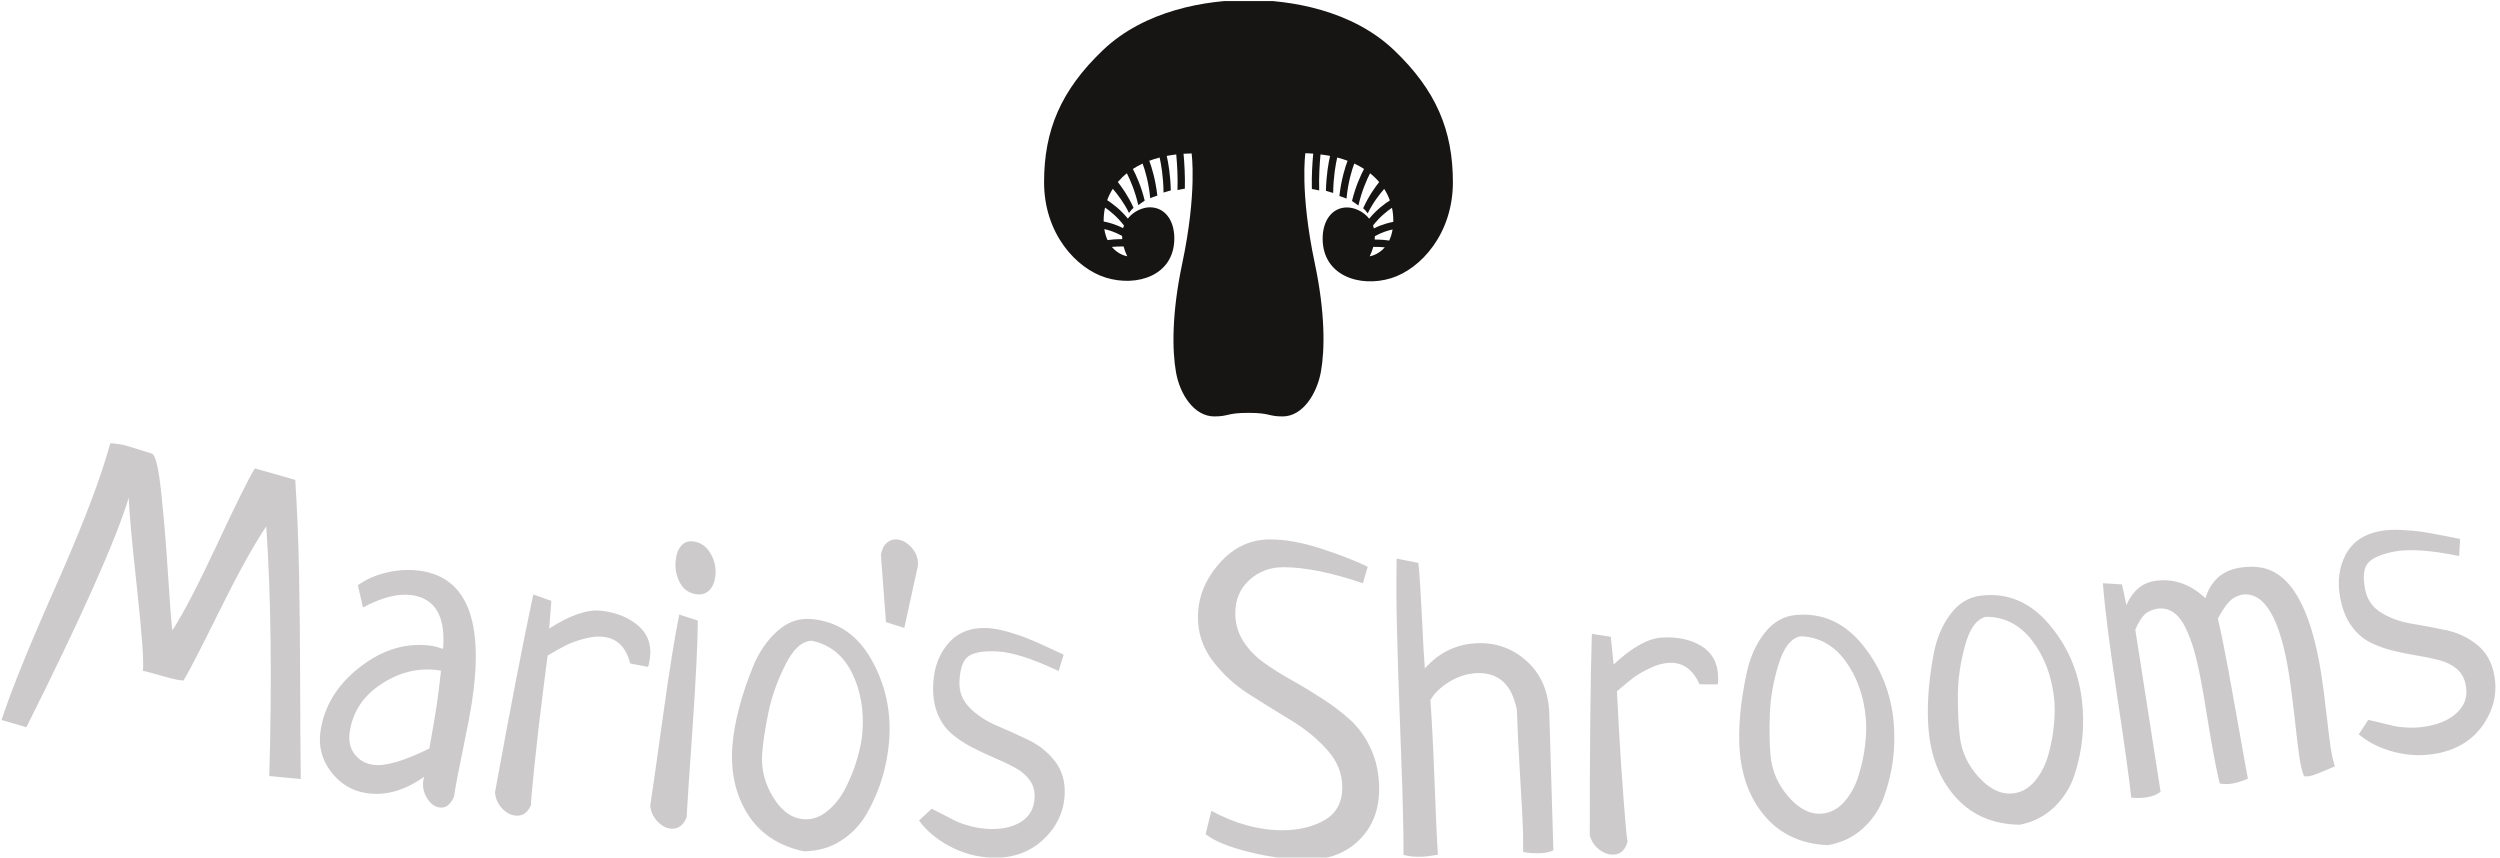 <svg xmlns="http://www.w3.org/2000/svg" version="1.1" xmlns:xlink="http://www.w3.org/1999/xlink" xmlns:svgjs="http://svgjs.dev/svgjs" width="1000" height="343" viewBox="0 0 1000 343"><g transform="matrix(1,0,0,1,-0.606,0.43)"><svg viewBox="0 0 396 136" data-background-color="#2f2721" preserveAspectRatio="xMidYMid meet" height="343" width="1000" xmlns="http://www.w3.org/2000/svg" xmlns:xlink="http://www.w3.org/1999/xlink"><g id="tight-bounds" transform="matrix(1,0,0,1,0.24,-0.17)"><svg viewBox="0 0 395.52 136.34" height="136.34" width="395.52"><g><svg viewBox="0 0 395.52 136.34" height="136.34" width="395.52"><g transform="matrix(1,0,0,1,0,70.294)"><svg viewBox="0 0 395.52 66.046" height="66.046" width="395.52"><g id="textblocktransform"><svg viewBox="0 0 395.52 66.046" height="66.046" width="395.52" id="textblock"><g><svg viewBox="0 0 395.52 66.046" height="66.046" width="395.52"><g transform="matrix(1,0,0,1,0,0)"><svg width="395.52" viewBox="-2.35 -19.721 289.831 48.397" height="66.046" data-palette-color="#cccaca"><path d="M32.421 19.305v0l-3.66-0.345c0.32-11.215 0.204-20.892-0.349-29.029v0c-1.507 2.266-3.304 5.513-5.391 9.738-2.087 4.226-3.495 6.956-4.223 8.189v0c-0.059-0.011-0.162-0.02-0.31-0.028-0.147-0.014-0.266-0.03-0.357-0.047v0c-0.439-0.083-1.154-0.265-2.146-0.548-0.997-0.29-1.636-0.462-1.918-0.515v0c0.139-0.917-0.087-4.118-0.679-9.603-0.599-5.486-0.918-8.987-0.958-10.5v0c-1.535 5.002-5.5 13.891-11.896 26.665v0l-2.884-0.839c1.088-3.356 3.197-8.559 6.326-15.607 3.13-7.055 5.234-12.574 6.313-16.557v0c0.581 0.049 1.045 0.106 1.392 0.172v0c0.314 0.059 1.457 0.404 3.428 1.034v0c0.433 0.15 0.802 1.698 1.107 4.646 0.311 2.949 0.577 6.178 0.796 9.686 0.221 3.502 0.385 5.575 0.494 6.22v0c1.29-2.016 3.022-5.349 5.196-10 2.168-4.652 3.629-7.595 4.385-8.829v0c0.498 0.128 2.063 0.573 4.694 1.334v0c0.218 3.338 0.365 6.925 0.441 10.759 0.075 3.841 0.118 8.194 0.128 13.06 0.016 4.874 0.039 8.522 0.071 10.944zM39.653-0.634v0l-0.594-2.576c0.954-0.699 2.102-1.201 3.442-1.506 1.346-0.297 2.638-0.352 3.877-0.167v0c5.36 0.804 7.344 5.841 5.954 15.111v0c-0.19 1.266-0.54 3.128-1.051 5.586-0.517 2.457-0.868 4.302-1.053 5.535v0c-0.399 0.951-0.964 1.372-1.696 1.262v0c-0.574-0.086-1.055-0.452-1.443-1.096-0.389-0.645-0.53-1.317-0.426-2.015v0c0.033-0.218 0.07-0.374 0.111-0.469v0c-2.251 1.61-4.487 2.249-6.709 1.915v0c-1.681-0.252-3.06-1.083-4.136-2.491-1.069-1.414-1.472-2.992-1.211-4.732v0c0.443-2.954 1.994-5.448 4.652-7.483 2.659-2.041 5.449-2.843 8.369-2.404v0c0.132 0.02 0.259 0.049 0.382 0.087 0.123 0.032 0.271 0.078 0.444 0.138 0.166 0.059 0.299 0.095 0.398 0.11v0c0.3-3.75-0.898-5.828-3.595-6.232v0c-1.589-0.238-3.494 0.237-5.715 1.427zM47.365 15.762v0c0.399-2.212 0.685-3.888 0.856-5.028v0c0.143-0.956 0.311-2.296 0.502-4.02v0l-0.376-0.057c-2.26-0.305-4.443 0.226-6.549 1.596-2.108 1.376-3.337 3.237-3.689 5.584v0c-0.152 1.015 0.036 1.873 0.564 2.573 0.53 0.693 1.24 1.106 2.13 1.239v0c1.398 0.21 3.585-0.419 6.562-1.887zM72.777 6.272v0l-2.077-0.394c-0.458-1.869-1.481-2.9-3.069-3.093v0c-0.701-0.085-1.462-0.013-2.283 0.216-0.82 0.223-1.504 0.468-2.054 0.737-0.551 0.276-1.278 0.681-2.183 1.215v0c-0.054 0.443-0.24 1.891-0.559 4.344-0.312 2.454-0.627 5.182-0.946 8.186-0.318 2.997-0.457 4.612-0.418 4.845v0c-0.407 0.918-1.024 1.326-1.852 1.225v0c-0.569-0.069-1.091-0.364-1.564-0.885-0.466-0.527-0.725-1.133-0.776-1.817v0c1.854-10.157 3.337-17.821 4.45-22.991v0l2.096 0.739-0.251 3.223c2.455-1.575 4.48-2.265 6.074-2.072v0c1.754 0.213 3.178 0.79 4.273 1.729 1.1 0.947 1.558 2.184 1.371 3.713v0c-0.058 0.476-0.135 0.836-0.232 1.08zM76.411 0.19v0l2.158 0.706c-0.02 2.645-0.224 6.78-0.613 12.403-0.389 5.623-0.62 9.108-0.692 10.454v0c-0.395 0.964-1.007 1.404-1.836 1.318v0c-0.57-0.059-1.097-0.348-1.579-0.867-0.476-0.519-0.745-1.12-0.808-1.803v0c0.203-1.306 0.685-4.701 1.448-10.185 0.764-5.49 1.404-9.499 1.922-12.026zM77.976-8.314v0c0.862 0.089 1.539 0.538 2.032 1.347 0.499 0.809 0.699 1.694 0.599 2.656v0c-0.073 0.703-0.298 1.253-0.673 1.649-0.383 0.396-0.863 0.564-1.44 0.504v0c-0.889-0.092-1.553-0.533-1.994-1.323-0.434-0.789-0.6-1.678-0.498-2.665v0c0.073-0.703 0.284-1.254 0.634-1.654 0.35-0.399 0.796-0.571 1.34-0.514zM82.596 15.33v0c0.104-1.276 0.356-2.687 0.756-4.233 0.4-1.546 0.943-3.161 1.628-4.844 0.685-1.683 1.62-3.055 2.803-4.116 1.177-1.068 2.487-1.543 3.929-1.426v0c3.07 0.25 5.422 1.836 7.057 4.758 1.629 2.915 2.305 6.07 2.029 9.466v0c-0.117 1.435-0.386 2.855-0.808 4.258-0.421 1.397-1.007 2.757-1.757 4.081-0.75 1.324-1.763 2.392-3.04 3.204-1.27 0.813-2.711 1.221-4.323 1.224v0c-2.912-0.625-5.083-2.066-6.511-4.323-1.428-2.263-2.015-4.946-1.763-8.049zM91.797 3.236v0c-1.133 0.035-2.16 0.981-3.08 2.84-0.927 1.858-1.574 3.681-1.941 5.47-0.373 1.789-0.615 3.371-0.727 4.747v0c-0.145 1.787 0.271 3.487 1.251 5.098 0.979 1.611 2.157 2.473 3.532 2.585v0c0.99 0.081 1.918-0.232 2.785-0.937 0.86-0.699 1.568-1.598 2.126-2.696 0.558-1.098 1.003-2.213 1.335-3.343 0.333-1.137 0.536-2.154 0.61-3.051v0c0.213-2.618-0.192-4.952-1.217-7.001-1.024-2.05-2.582-3.287-4.674-3.712zM104.155-5.527l-1.59 7.27-2.13-0.674-0.588-7.807c0.109-0.634 0.334-1.1 0.675-1.398 0.341-0.298 0.721-0.433 1.14-0.405v0c0.639 0.043 1.219 0.356 1.741 0.939 0.529 0.577 0.78 1.268 0.752 2.075zM121.079 4.85v0l-0.574 1.904c-3.047-1.438-5.435-2.199-7.167-2.284v0c-1.538-0.075-2.632 0.105-3.28 0.54-0.649 0.435-1.01 1.406-1.084 2.911v0c-0.06 1.219 0.334 2.249 1.18 3.091 0.839 0.849 1.874 1.537 3.102 2.065 1.229 0.521 2.463 1.079 3.703 1.673 1.239 0.588 2.277 1.417 3.112 2.485 0.828 1.075 1.206 2.365 1.132 3.87v0c-0.101 2.051-0.941 3.808-2.522 5.273-1.587 1.464-3.583 2.154-5.988 2.069v0c-1.765-0.087-3.398-0.537-4.9-1.351-1.502-0.808-2.675-1.797-3.519-2.966v0l1.469-1.37c0.378 0.179 0.935 0.463 1.67 0.853 0.735 0.39 1.26 0.646 1.574 0.768 0.314 0.129 0.781 0.275 1.401 0.439 0.62 0.157 1.282 0.253 1.988 0.288v0c1.505 0.074 2.757-0.202 3.755-0.827 0.992-0.625 1.518-1.548 1.577-2.766v0c0.04-0.806-0.15-1.499-0.568-2.081-0.425-0.582-0.996-1.067-1.711-1.455-0.722-0.389-1.514-0.765-2.378-1.128-0.87-0.37-1.734-0.776-2.593-1.219-0.866-0.443-1.652-0.962-2.357-1.557-0.712-0.596-1.27-1.387-1.675-2.375-0.399-0.981-0.566-2.13-0.502-3.449v0c0.094-1.924 0.693-3.51 1.795-4.757 1.109-1.247 2.609-1.824 4.5-1.732v0c0.739 0.036 1.566 0.19 2.481 0.462 0.921 0.272 1.65 0.518 2.186 0.738 0.537 0.213 1.331 0.563 2.382 1.048 1.051 0.485 1.654 0.765 1.811 0.84zM137.583 25.707v0l0.667-2.701c2.795 1.504 5.542 2.255 8.242 2.253v0c1.927-0.002 3.57-0.396 4.929-1.184 1.366-0.788 2.048-2.065 2.047-3.832v0c-0.001-1.573-0.583-3.01-1.743-4.308-1.154-1.299-2.549-2.445-4.183-3.437-1.641-0.992-3.282-2.011-4.923-3.056-1.634-1.039-3.032-2.321-4.193-3.846-1.155-1.519-1.733-3.212-1.734-5.079v0c-0.002-2.28 0.816-4.357 2.455-6.232 1.632-1.881 3.604-2.823 5.917-2.825v0c1.767-0.001 3.734 0.35 5.901 1.056 2.167 0.705 3.988 1.41 5.462 2.115v0l-0.569 1.92c-3.661-1.244-6.745-1.864-9.251-1.862v0c-1.54 0.001-2.856 0.499-3.949 1.493-1.086 0.994-1.628 2.278-1.627 3.852v0c0.001 1.187 0.305 2.263 0.913 3.229 0.607 0.96 1.401 1.792 2.382 2.498 0.981 0.706 2.074 1.395 3.282 2.067 1.201 0.672 2.394 1.395 3.582 2.167 1.194 0.766 2.281 1.598 3.262 2.498 0.974 0.899 1.768 2.032 2.383 3.398 0.608 1.359 0.912 2.893 0.913 4.599v0c0.002 2.407-0.766 4.371-2.305 5.892-1.539 1.528-3.545 2.293-6.018 2.295v0c-2.113 0.002-4.367-0.293-6.761-0.885-2.394-0.591-4.088-1.287-5.081-2.085zM159.787-6.312v0l2.526 0.504c0.133 1.31 0.269 3.41 0.409 6.301 0.133 2.884 0.246 4.871 0.339 5.963v0c1.678-1.884 3.736-2.863 6.175-2.937v0c2.186-0.065 4.095 0.648 5.726 2.14 1.632 1.498 2.487 3.53 2.564 6.096v0l0.474 15.833c-0.407 0.206-0.931 0.318-1.571 0.337v0c-0.706 0.021-1.351-0.023-1.934-0.132v0c-0.008-0.26-0.013-0.653-0.016-1.18 0.004-0.534 0.002-0.927-0.005-1.181v0c-0.038-1.253-0.152-3.41-0.344-6.472-0.185-3.063-0.308-5.62-0.37-7.673v0c-0.568-2.938-2.105-4.369-4.61-4.293v0c-1.093 0.033-2.16 0.361-3.202 0.986-1.035 0.625-1.784 1.347-2.246 2.168v0c0.16 2.016 0.318 5.059 0.473 9.13 0.149 4.077 0.283 7.015 0.404 8.812v0c-0.763 0.15-1.417 0.233-1.963 0.249v0c-0.806 0.024-1.486-0.052-2.038-0.229v0c0.02-1.575-0.022-4.061-0.123-7.46v0c-0.045-1.513-0.145-4.281-0.299-8.305-0.154-4.024-0.264-7.489-0.331-10.395-0.074-2.906-0.086-5.66-0.038-8.262zM197.101 8.308v0l-2.115-0.014c-0.786-1.756-1.978-2.587-3.575-2.491v0c-0.705 0.042-1.441 0.25-2.206 0.622-0.766 0.366-1.396 0.731-1.888 1.095-0.492 0.37-1.135 0.899-1.929 1.588v0c0.027 0.446 0.104 1.904 0.231 4.374 0.134 2.47 0.315 5.21 0.542 8.222 0.226 3.005 0.38 4.619 0.46 4.841v0c-0.236 0.976-0.769 1.489-1.602 1.539v0c-0.572 0.034-1.138-0.162-1.698-0.59-0.554-0.434-0.917-0.984-1.09-1.648v0c-0.003-10.325 0.078-18.13 0.243-23.416v0l2.195 0.349 0.333 3.216c2.132-1.991 3.999-3.034 5.603-3.13v0c1.764-0.105 3.268 0.205 4.513 0.933 1.253 0.733 1.925 1.868 2.017 3.406v0c0.029 0.479 0.017 0.847-0.034 1.104zM199.67 16.179v0c-0.111-1.275-0.099-2.708 0.036-4.3 0.136-1.591 0.4-3.274 0.794-5.048 0.394-1.774 1.085-3.283 2.075-4.527 0.982-1.25 2.193-1.938 3.634-2.064v0c3.068-0.268 5.653 0.902 7.754 3.509 2.094 2.601 3.289 5.599 3.586 8.992v0c0.125 1.435 0.097 2.879-0.084 4.334-0.181 1.448-0.531 2.887-1.049 4.318-0.518 1.43-1.338 2.653-2.46 3.667-1.116 1.014-2.469 1.658-4.058 1.93v0c-2.976-0.128-5.357-1.186-7.142-3.171-1.787-1.992-2.815-4.539-3.086-7.64zM206.716 2.715v0c-1.111 0.224-1.965 1.329-2.561 3.315-0.603 1.987-0.935 3.893-0.997 5.719-0.068 1.826-0.042 3.427 0.078 4.801v0c0.156 1.787 0.851 3.392 2.086 4.817 1.235 1.425 2.54 2.077 3.915 1.957v0c0.99-0.086 1.853-0.55 2.589-1.39 0.73-0.833 1.278-1.838 1.644-3.015 0.366-1.176 0.618-2.349 0.757-3.519 0.138-1.176 0.168-2.213 0.09-3.109v0c-0.228-2.617-1.019-4.85-2.371-6.7-1.353-1.849-3.096-2.808-5.23-2.876zM221.664 14.133v0c-0.152-1.271-0.185-2.704-0.1-4.298 0.085-1.595 0.296-3.285 0.633-5.071 0.337-1.786 0.981-3.316 1.93-4.591 0.942-1.281 2.131-2.007 3.567-2.178v0c3.058-0.365 5.679 0.722 7.862 3.262 2.175 2.533 3.465 5.492 3.869 8.874v0c0.171 1.43 0.189 2.875 0.053 4.334-0.135 1.453-0.439 2.902-0.911 4.349-0.472 1.446-1.253 2.694-2.343 3.744-1.083 1.049-2.415 1.735-3.994 2.058v0c-2.978-0.034-5.392-1.015-7.24-2.944-1.849-1.935-2.958-4.448-3.326-7.539zM228.28 0.453v0c-1.104 0.259-1.922 1.391-2.456 3.395-0.54 2.005-0.811 3.92-0.815 5.747-0.01 1.827 0.066 3.426 0.23 4.797v0c0.212 1.781 0.959 3.363 2.239 4.748 1.28 1.385 2.605 1.995 3.975 1.832v0c0.986-0.118 1.834-0.608 2.543-1.472 0.704-0.856 1.219-1.878 1.548-3.065 0.328-1.187 0.543-2.368 0.645-3.541 0.101-1.18 0.098-2.217-0.009-3.111v0c-0.311-2.608-1.172-4.815-2.582-6.621-1.411-1.806-3.183-2.709-5.318-2.709zM255.227 0.651v0c0.403 1.759 0.826 3.845 1.27 6.259 0.438 2.421 0.877 4.863 1.314 7.325 0.432 2.47 0.734 4.146 0.906 5.03v0c-0.669 0.293-1.307 0.487-1.913 0.582v0c-0.474 0.074-0.931 0.064-1.371-0.029v0c-0.284-1.217-0.567-2.617-0.847-4.2-0.281-1.582-0.516-2.983-0.706-4.201-0.191-1.225-0.413-2.499-0.667-3.823-0.254-1.323-0.518-2.453-0.792-3.388-0.28-0.928-0.608-1.778-0.984-2.549-0.383-0.77-0.837-1.34-1.36-1.711-0.53-0.369-1.13-0.519-1.801-0.448v0c-0.665 0.104-1.183 0.33-1.554 0.678-0.371 0.348-0.734 0.941-1.089 1.779v0l2.939 18.842c-0.435 0.324-0.985 0.538-1.651 0.642v0c-0.507 0.079-1.093 0.089-1.756 0.031v0c-0.212-2.011-0.76-5.954-1.642-11.828-0.889-5.873-1.441-10.237-1.658-13.091v0l2.218 0.14 0.516 2.399c0.723-1.638 1.812-2.57 3.268-2.797v0c2.161-0.337 4.134 0.33 5.92 2.002v0c0.625-2.047 1.969-3.232 4.03-3.554v0c0.823-0.128 1.55-0.144 2.179-0.046v0c3.611 0.442 6.03 4.596 7.257 12.46v0c0.179 1.146 0.378 2.684 0.598 4.613 0.22 1.929 0.382 3.23 0.487 3.902v0c0.138 0.883 0.301 1.603 0.489 2.16v0c-1.585 0.699-2.551 1.076-2.901 1.131v0c-0.316 0.049-0.541 0.054-0.676 0.014v0c-0.196-0.394-0.381-1.145-0.553-2.252v0c-0.109-0.698-0.283-2.142-0.524-4.331-0.247-2.188-0.467-3.901-0.66-5.139v0c-1.028-6.594-2.845-9.721-5.451-9.382v0c-0.601 0.127-1.096 0.39-1.486 0.788-0.396 0.406-0.845 1.07-1.349 1.992zM283.374-8.597v0l-0.107 1.986c-3.3-0.676-5.801-0.851-7.504-0.525v0c-1.512 0.29-2.532 0.724-3.059 1.301-0.527 0.576-0.649 1.605-0.365 3.084v0c0.23 1.198 0.856 2.106 1.877 2.725 1.016 0.626 2.184 1.05 3.503 1.272 1.318 0.215 2.649 0.466 3.993 0.75 1.343 0.278 2.547 0.838 3.612 1.679 1.059 0.849 1.731 2.013 2.014 3.493v0c0.387 2.016-0.014 3.923-1.203 5.72-1.196 1.798-2.972 2.94-5.329 3.426v0c-1.735 0.333-3.428 0.282-5.08-0.155-1.651-0.43-3.024-1.113-4.121-2.049v0l1.104-1.679c0.41 0.084 1.018 0.229 1.824 0.434 0.806 0.205 1.377 0.33 1.711 0.374 0.336 0.051 0.824 0.083 1.465 0.096 0.639 0.006 1.306-0.057 2-0.191v0c1.48-0.284 2.631-0.848 3.453-1.691 0.816-0.842 1.109-1.862 0.878-3.061v0c-0.152-0.792-0.5-1.421-1.044-1.887-0.551-0.464-1.22-0.801-2.007-1.01-0.793-0.207-1.652-0.385-2.577-0.533-0.932-0.154-1.868-0.344-2.808-0.571-0.946-0.226-1.832-0.544-2.658-0.956-0.832-0.41-1.562-1.048-2.189-1.911-0.62-0.859-1.054-1.936-1.303-3.232v0c-0.363-1.892-0.157-3.575 0.619-5.048 0.783-1.474 2.104-2.39 3.963-2.746v0c0.727-0.14 1.566-0.185 2.519-0.138 0.959 0.047 1.726 0.113 2.299 0.2 0.572 0.08 1.426 0.232 2.562 0.455 1.136 0.223 1.789 0.352 1.958 0.388z" opacity="1" transform="matrix(1,0,0,1,0,0)" fill="#cccaca" class="wordmark-text-0" data-fill-palette-color="primary" id="text-0"></path></svg></g></svg></g></svg></g></svg></g><g transform="matrix(1,0,0,1,165.34,0)"><svg viewBox="0 0 64.84 66.046" height="66.046" width="64.84"><g><svg xmlns="http://www.w3.org/2000/svg" xmlns:xlink="http://www.w3.org/1999/xlink" version="1.1" x="0" y="0" viewBox="1.416 0 98.03 99.853" enable-background="new 0 0 100 100" xml:space="preserve" height="66.046" width="64.84" class="icon-icon-0" data-fill-palette-color="accent" id="icon-0"><path d="M85.356 12.044C75.266 2.415 60.536 0 50.45 0h-0.039C40.325 0 25.596 2.415 15.504 12.044 5.418 21.675 1.416 31.275 1.416 43.678c0 12.406 7.758 20.719 14.812 22.893 7.45 2.3 16.42-0.481 16.42-9.418 0-4.523-2.416-7.445-5.846-7.445-1.667 0-3.886 0.884-5.298 2.696-1.807-2.195-3.714-3.611-4.956-4.402 0.342-0.941 0.791-1.853 1.349-2.731 1.058 1.225 2.673 3.305 3.881 5.788 0.366-0.526 0.621-0.781 1.092-1.234-1.262-2.814-2.833-5.002-3.77-6.178 0.63-0.742 1.354-1.446 2.168-2.099 0.815 1.618 1.979 4.287 2.741 7.642 0 0 1.009-0.754 1.538-1.084-0.825-3.416-2.03-6.057-2.838-7.595 0.718-0.466 1.494-0.897 2.331-1.288 0.57 1.531 1.453 4.41 1.832 8.313 0.558-0.284 1.128-0.402 1.701-0.638-0.435-3.845-1.337-6.761-1.924-8.35 0.781-0.291 1.606-0.551 2.474-0.776 0.359 1.577 0.888 4.534 0.941 8.398 0.592-0.194 1.176-0.364 1.739-0.512-0.09-3.772-0.602-6.651-0.973-8.272 0.732-0.141 1.489-0.259 2.278-0.352 0.216 2.324 0.405 5.4 0.301 8.534 0.655-0.141 1.249-0.252 1.763-0.339 0.078-3.09-0.102-6.077-0.315-8.357 0.628-0.043 1.276-0.07 1.936-0.083 0 0 1.358 9.339-2.253 26.414-2.528 11.936-2.423 20.867-1.48 26.121 0.941 5.254 4.34 10.529 9.182 10.529 3.527 0 2.925-0.853 8.17-0.853h0.039c5.244 0 4.638 0.853 8.17 0.853 4.842 0 8.238-5.483 9.179-10.737 0.946-5.254 1.048-14.079-1.479-26.019-3.614-17.073-2.251-26.361-2.251-26.361 0.641 0.012 1.271 0.071 1.883 0.11-0.219 2.295-0.408 5.333-0.325 8.468 0.514 0.087 1.11 0.202 1.761 0.345-0.102-3.178 0.092-6.291 0.311-8.624 0.796 0.092 1.558 0.209 2.29 0.35-0.369 1.601-0.902 4.527-0.99 8.372 0.559 0.148 1.146 0.318 1.737 0.512 0.054-3.947 0.606-6.947 0.966-8.498 0.873 0.226 1.702 0.485 2.488 0.779-0.587 1.562-1.519 4.517-1.965 8.447 0.577 0.235 1.146 0.354 1.703 0.638 0.388-3.993 1.3-6.914 1.868-8.415 0.839 0.393 1.625 0.825 2.343 1.293-0.806 1.523-2.042 4.204-2.892 7.69 0.534 0.332 1.543 1.086 1.543 1.086 0.776-3.425 1.975-6.135 2.795-7.741 0.819 0.658 1.547 1.363 2.183 2.111-0.927 1.157-2.547 3.384-3.837 6.268 0.47 0.451 0.723 0.706 1.091 1.235 1.232-2.54 2.896-4.658 3.949-5.868 0.563 0.888 1.02 1.814 1.358 2.766-1.223 0.771-3.134 2.181-4.963 4.376-1.412-1.822-3.639-2.695-5.308-2.695-3.43 0-5.846 2.955-5.846 7.477 0 8.941 8.97 11.789 16.417 9.489 7.06-2.178 14.816-10.611 14.816-23.015C99.445 31.285 95.443 21.675 85.356 12.044zM20.128 56.57c0 0.247 0.01 0.51 0.034 0.771-1.647 0-2.778 0.116-3.522 0.232-0.342-0.737-0.616-1.61-0.776-2.639C16.892 55.158 18.483 55.634 20.128 56.57zM17.664 59.205c0.674-0.068 1.596-0.117 2.816-0.112 0.199 0.743 0.485 1.523 0.876 2.354C21.355 61.446 19.298 61.17 17.664 59.205zM20.574 54.067c-0.078 0.206-0.148 0.419-0.208 0.643-1.902-0.98-3.666-1.414-4.655-1.597-0.002-0.111-0.002-0.226-0.002-0.339 0-1.005 0.107-2.011 0.325-3.003C17.251 50.601 18.988 51.998 20.574 54.067zM80.733 56.634c1.645-0.932 3.236-1.393 4.25-1.611-0.17 1.038-0.451 1.922-0.811 2.654-0.737-0.121-1.853-0.229-3.483-0.238C80.719 57.162 80.729 56.896 80.733 56.634zM84.838 49.822c0.209 0.975 0.315 1.967 0.315 2.959 0 0.141 0 0.281-0.005 0.42-0.966 0.175-2.727 0.597-4.643 1.569-0.059-0.24-0.132-0.471-0.214-0.691C81.893 52.018 83.63 50.635 84.838 49.822zM79.506 61.456c0.374-0.801 0.65-1.553 0.849-2.261 1.189-0.01 2.097 0.043 2.761 0.111C81.5 61.185 79.506 61.456 79.506 61.456z" fill="#171414" data-fill-palette-color="accent"></path></svg></g></svg></g><g></g></svg></g><defs></defs></svg><rect width="395.52" height="136.34" fill="none" stroke="none" visibility="hidden"></rect></g></svg></g></svg>